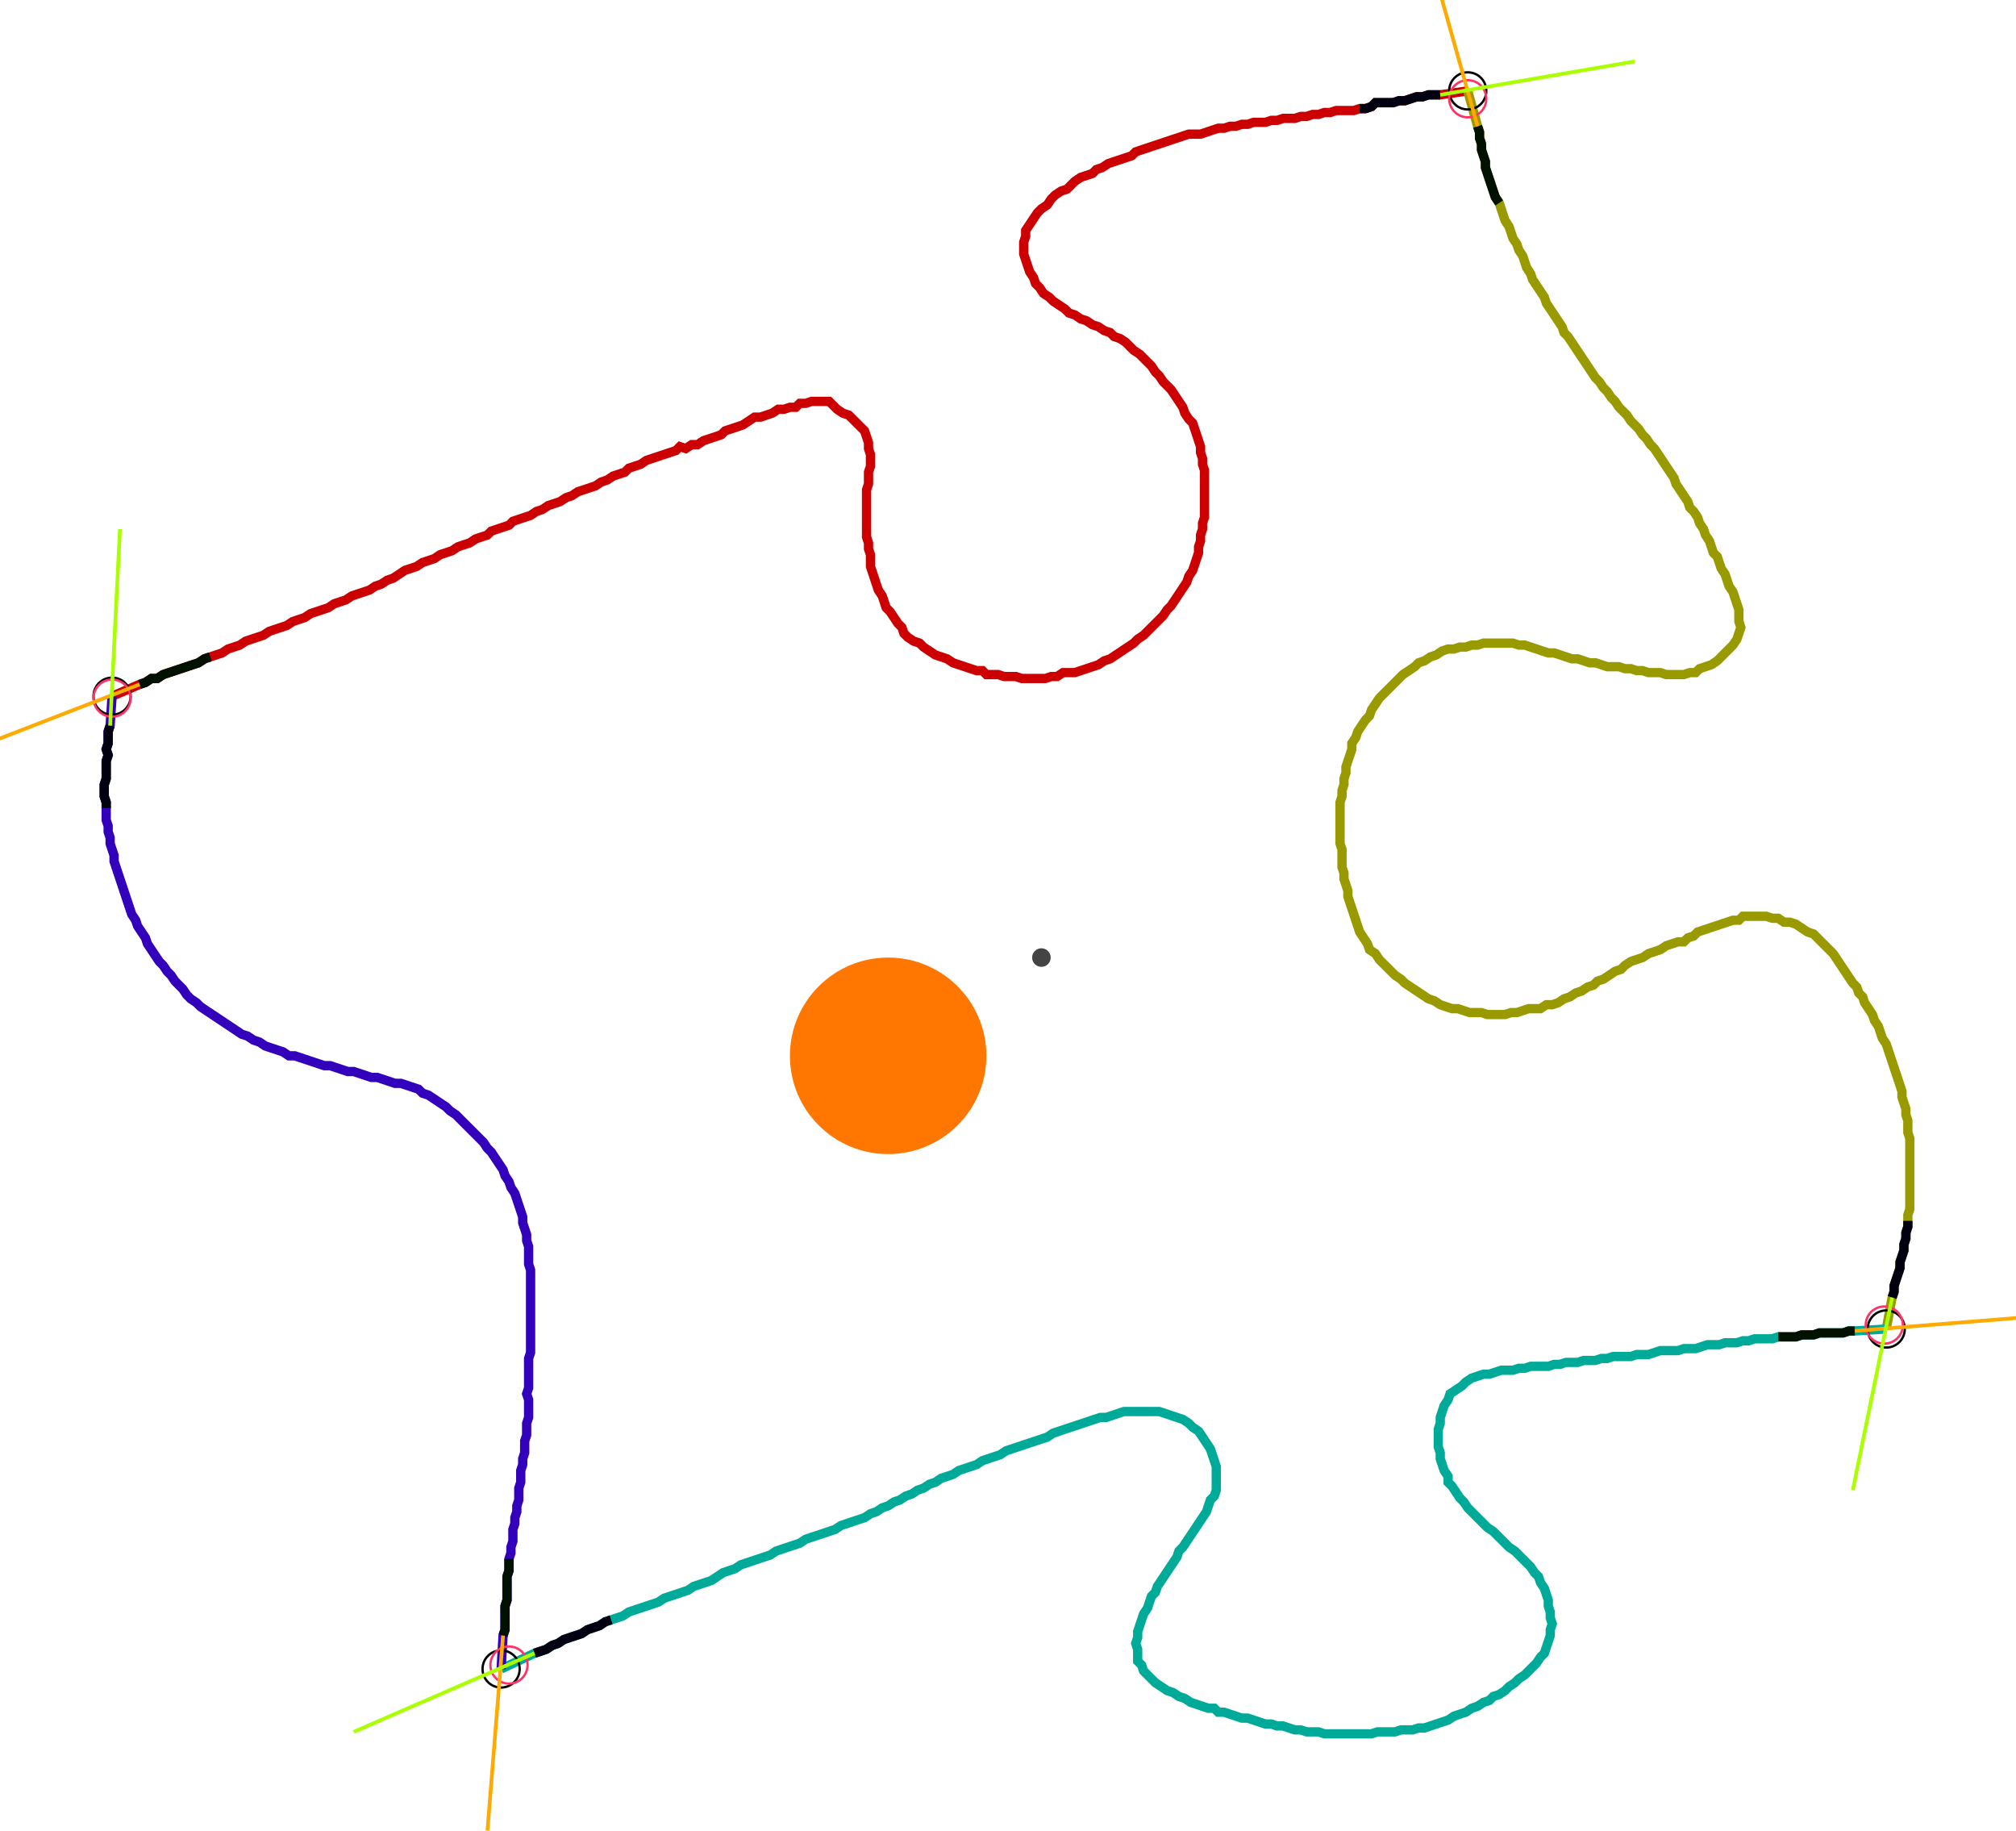 <?xml version="1.0" encoding="UTF-8" standalone="no"?><svg width="585.397" height="531.429" viewBox="-10 -10 215.132 197.143" xmlns="http://www.w3.org/2000/svg" xmlns:xlink="http://www.w3.org/1999/xlink"><polyline points="1.058,64.974 4.021,63.704 4.656,63.492 5.291,63.069 5.926,63.069 6.561,62.646 7.196,62.434 7.831,62.222 8.466,62.011 9.101,61.799 9.735,61.587 10.37,61.376 11.005,60.952 11.64,60.741 12.275,60.529 12.91,60.317 13.545,59.894 14.18,59.683 14.815,59.471 15.45,59.048 16.085,58.836 16.72,58.624 17.354,58.413 17.989,57.989 18.624,57.778 19.259,57.566 19.894,57.354 20.529,56.931 21.164,56.72 21.799,56.508 22.434,56.085 23.069,55.873 23.704,55.661 24.339,55.45 24.974,55.026 25.608,54.815 26.243,54.603 26.878,54.18 27.513,53.968 28.148,53.757 28.783,53.545 29.418,53.122 30.053,52.91 30.688,52.487 31.323,52.275 31.958,51.852 32.593,51.429 33.228,51.217 33.862,51.005 34.497,50.582 35.132,50.37 35.767,50.159 36.402,49.735 37.037,49.524 37.672,49.312 38.307,48.889 38.942,48.677 39.577,48.466 40.212,48.042 40.847,47.831 41.481,47.619 41.905,47.196 42.54,46.984 43.175,46.772 43.81,46.561 44.233,46.138 44.868,45.926 45.503,45.714 46.138,45.503 46.772,45.079 47.407,44.868 48.042,44.444 48.677,44.233 49.312,44.021 49.947,43.598 50.582,43.386 51.217,42.963 51.852,42.751 52.487,42.54 53.122,42.328 53.757,41.905 54.392,41.693 55.026,41.27 55.661,41.058 56.296,40.847 56.72,40.423 57.354,40.212 57.989,40.0 58.624,39.577 59.259,39.365 59.894,39.153 60.529,38.942 61.164,38.73 61.799,38.519 62.222,38.095 62.857,38.307 63.492,37.884 64.127,37.884 64.762,37.46 65.397,37.249 66.032,37.037 66.667,36.825 67.09,36.402 67.725,36.19 68.36,35.979 68.995,35.767 69.63,35.344 70.265,34.921 70.899,34.921 71.534,34.709 72.169,34.497 72.804,34.074 73.439,34.074 74.074,33.862 74.709,33.862 75.132,33.439 75.767,33.439 76.402,33.228 77.037,33.228 77.672,33.228 78.307,33.228 78.73,33.651 79.153,34.074 79.788,34.497 80.423,34.709 80.847,35.132 81.27,35.556 81.693,35.979 82.116,36.402 82.328,37.037 82.54,37.672 82.54,38.307 82.751,38.942 82.751,39.577 82.751,40.212 82.54,40.847 82.54,41.481 82.54,42.116 82.328,42.751 82.328,43.386 82.328,44.021 82.328,44.656 82.328,45.291 82.328,45.926 82.328,46.561 82.328,47.196 82.328,47.831 82.54,48.466 82.54,49.101 82.751,49.735 82.751,50.37 82.751,51.005 82.963,51.64 83.175,52.275 83.386,52.91 83.598,53.545 84.021,54.18 84.233,54.815 84.444,55.45 84.868,55.873 85.291,56.508 85.714,57.143 86.138,57.566 86.349,58.201 86.772,58.624 87.407,59.048 88.042,59.259 88.466,59.683 89.101,60.106 89.735,60.529 90.37,60.741 91.005,60.952 91.64,61.376 92.275,61.587 92.91,61.799 93.545,62.011 94.18,62.222 94.815,62.222 95.238,62.646 95.873,62.646 96.508,62.646 97.143,62.857 97.778,62.857 98.413,62.857 99.048,63.069 99.683,63.069 100.317,63.069 100.952,63.069 101.587,63.069 102.222,62.857 102.857,62.857 103.492,62.434 104.127,62.434 104.762,62.434 105.397,62.222 106.032,62.011 106.667,61.799 107.302,61.587 107.937,61.164 108.571,60.952 109.206,60.529 109.841,60.106 110.476,59.683 111.111,59.259 111.534,58.836 112.169,58.413 112.593,57.989 113.016,57.566 113.439,57.143 113.862,56.72 114.286,56.296 114.709,55.661 115.132,55.238 115.556,54.603 115.979,53.968 116.402,53.333 116.825,52.698 117.037,52.063 117.46,51.429 117.672,50.794 117.884,50.159 118.095,49.524 118.095,48.889 118.307,48.254 118.307,47.619 118.519,46.984 118.519,46.349 118.73,45.714 118.73,45.079 118.73,44.444 118.73,43.81 118.73,43.175 118.73,42.54 118.73,41.905 118.73,41.27 118.73,40.635 118.519,40.0 118.519,39.365 118.307,38.73 118.307,38.095 118.095,37.46 117.884,36.825 117.672,36.19 117.46,35.556 117.037,35.132 116.614,34.497 116.402,33.862 115.979,33.228 115.556,32.593 115.132,31.958 114.709,31.534 114.286,31.111 113.862,30.476 113.439,30.053 113.016,29.418 112.593,28.995 112.169,28.571 111.746,28.148 111.111,27.725 110.688,27.302 110.265,26.878 109.63,26.455 108.995,26.243 108.571,25.82 107.937,25.608 107.302,25.185 106.667,24.974 106.032,24.55 105.397,24.339 104.762,23.915 104.127,23.704 103.704,23.28 103.069,22.857 102.434,22.434 102.011,22.011 101.376,21.587 100.952,20.952 100.529,20.529 100.317,19.894 99.894,19.259 99.683,18.624 99.471,17.989 99.259,17.354 99.259,16.72 99.259,16.085 99.471,15.45 99.471,14.815 99.894,14.18 100.317,13.545 100.741,12.91 101.164,12.487 101.799,12.063 102.222,11.429 102.646,11.005 103.28,10.582 103.915,10.37 104.339,9.947 104.762,9.524 105.397,9.101 106.032,8.889 106.667,8.677 107.09,8.254 107.725,8.042 108.36,7.619 108.995,7.407 109.63,7.196 110.265,6.984 110.899,6.772 111.323,6.349 111.958,6.138 112.593,5.926 113.228,5.714 113.862,5.503 114.497,5.291 115.132,5.079 115.767,4.868 116.402,4.656 117.037,4.444 117.672,4.444 118.307,4.444 118.942,4.233 119.577,4.021 120.212,3.81 120.847,3.81 121.481,3.598 122.116,3.598 122.751,3.386 123.386,3.386 124.021,3.175 124.656,3.175 125.291,3.175 125.926,2.963 126.561,2.963 127.196,2.751 127.831,2.751 128.466,2.751 129.101,2.54 129.735,2.54 130.37,2.328 131.005,2.328 131.64,2.116 132.275,2.116 132.91,1.905 133.545,1.905 134.18,1.905 134.815,1.905 135.45,1.693 136.085,1.693 136.72,1.481 137.143,1.058 137.778,1.058 138.413,1.058 139.048,1.058 139.683,0.847 140.317,0.847 140.952,0.635 141.587,0.423 142.222,0.423 142.857,0.212 143.492,0.212 144.127,0.212 147.09,-0.212" style="fill:none; stroke:#cc0000; stroke-width:1.0"  /><polyline points="147.09,-0.212 148.148,3.598 148.36,4.233 148.36,4.868 148.571,5.503 148.571,6.138 148.783,6.772 148.995,7.407 148.995,8.042 149.206,8.677 149.418,9.312 149.63,9.947 149.841,10.582 150.053,11.217 150.476,11.852 150.688,12.487 150.899,13.122 151.111,13.757 151.534,14.392 151.746,15.026 151.958,15.661 152.381,16.296 152.593,16.931 153.016,17.566 153.228,18.201 153.439,18.836 153.862,19.471 154.074,20.106 154.497,20.741 154.921,21.376 155.344,22.011 155.556,22.646 155.979,23.28 156.402,23.915 156.825,24.55 157.249,25.185 157.46,25.82 157.884,26.243 158.307,26.878 158.73,27.513 159.153,28.148 159.577,28.783 160.0,29.418 160.423,30.053 160.847,30.688 161.27,31.111 161.693,31.746 162.116,32.169 162.54,32.804 162.963,33.228 163.386,33.862 163.81,34.286 164.233,34.709 164.656,35.344 165.079,35.767 165.503,36.19 165.926,36.825 166.349,37.249 166.772,37.884 167.196,38.307 167.619,38.942 168.042,39.577 168.466,40.212 168.889,40.847 169.312,41.481 169.524,42.116 169.947,42.751 170.37,43.386 170.794,44.021 171.005,44.656 171.429,45.079 171.852,45.714 172.063,46.349 172.487,46.984 172.698,47.619 173.122,48.254 173.333,48.889 173.545,49.524 173.968,49.947 174.18,50.582 174.392,51.217 174.815,51.852 175.026,52.487 175.238,53.122 175.661,53.757 175.873,54.392 176.085,55.026 176.296,55.661 176.296,56.296 176.296,56.931 176.508,57.566 176.296,58.201 176.085,58.836 175.661,59.471 175.238,59.894 174.815,60.317 174.392,60.741 173.968,61.164 173.333,61.587 172.698,61.799 172.063,62.011 171.64,62.434 171.005,62.434 170.37,62.646 169.735,62.646 169.101,62.646 168.466,62.646 167.831,62.434 167.196,62.434 166.561,62.434 165.926,62.222 165.291,62.222 164.656,62.011 164.021,62.011 163.386,61.799 162.751,61.799 162.116,61.799 161.481,61.587 160.847,61.376 160.212,61.376 159.577,61.164 158.942,60.952 158.307,60.952 157.672,60.741 157.037,60.529 156.402,60.317 155.767,60.317 155.132,60.106 154.497,59.894 153.862,59.683 153.228,59.471 152.593,59.471 151.958,59.259 151.323,59.259 150.688,59.259 150.053,59.259 149.418,59.259 148.783,59.259 148.148,59.471 147.513,59.471 146.878,59.683 146.243,59.683 145.608,59.894 144.974,59.894 144.339,60.106 143.704,60.529 143.069,60.741 142.434,61.164 141.799,61.376 141.376,61.799 140.741,62.222 140.106,62.646 139.683,63.069 139.259,63.492 138.836,63.915 138.413,64.339 137.989,64.762 137.566,65.185 137.143,65.82 136.72,66.455 136.508,67.09 136.085,67.513 135.661,68.148 135.238,68.783 135.026,69.418 134.603,70.053 134.603,70.688 134.392,71.323 134.18,71.958 133.968,72.593 133.968,73.228 133.757,73.862 133.757,74.497 133.545,75.132 133.545,75.767 133.333,76.402 133.333,77.037 133.333,77.672 133.333,78.307 133.333,78.942 133.333,79.577 133.333,80.212 133.333,80.847 133.545,81.481 133.545,82.116 133.545,82.751 133.545,83.386 133.757,84.021 133.757,84.656 133.968,85.291 134.18,85.926 134.18,86.561 134.392,87.196 134.603,87.831 134.815,88.466 135.026,89.101 135.238,89.735 135.45,90.37 135.873,91.005 136.296,91.64 136.508,92.275 137.143,92.698 137.566,93.333 137.989,93.757 138.413,94.18 138.836,94.603 139.259,95.026 139.894,95.45 140.317,95.873 140.952,96.296 141.587,96.72 142.222,97.143 142.857,97.566 143.492,97.778 144.127,98.201 144.762,98.413 145.397,98.624 146.032,98.624 146.667,98.836 147.302,99.048 147.937,99.048 148.571,99.048 149.206,99.259 149.841,99.259 150.476,99.259 151.111,99.259 151.746,99.048 152.381,99.048 153.016,98.836 153.651,98.624 154.286,98.624 154.921,98.624 155.556,98.201 156.19,98.201 156.825,97.989 157.46,97.566 158.095,97.354 158.73,96.931 159.365,96.72 160.0,96.296 160.635,96.085 161.058,95.661 161.693,95.45 162.328,95.026 162.963,94.603 163.598,94.392 164.021,93.968 164.656,93.545 165.291,93.333 165.926,93.122 166.561,92.698 167.196,92.487 167.831,92.275 168.466,91.852 169.101,91.64 169.735,91.429 170.37,91.429 170.794,91.005 171.429,90.794 171.852,90.37 172.487,90.159 173.122,89.947 173.757,89.735 174.392,89.524 175.026,89.312 175.661,89.101 176.296,89.101 176.72,88.677 177.354,88.677 177.989,88.677 178.624,88.677 179.259,88.677 179.894,88.889 180.529,88.889 181.164,89.312 181.799,89.312 182.434,89.524 183.069,89.947 183.704,90.37 184.339,90.582 184.762,91.005 185.185,91.429 185.608,91.852 186.032,92.275 186.455,92.698 186.878,93.333 187.302,93.968 187.725,94.603 188.148,95.238 188.571,95.873 188.995,96.296 189.206,96.931 189.63,97.354 189.841,97.989 190.265,98.624 190.688,99.259 190.899,99.894 191.323,100.529 191.534,101.164 191.746,101.799 192.169,102.434 192.381,103.069 192.593,103.704 192.804,104.339 193.016,104.974 193.228,105.608 193.439,106.243 193.651,106.878 193.862,107.513 193.862,108.148 194.074,108.783 194.286,109.418 194.286,110.053 194.497,110.688 194.497,111.323 194.497,111.958 194.709,112.593 194.709,113.228 194.709,113.862 194.709,114.497 194.709,115.132 194.709,115.767 194.709,116.402 194.709,117.037 194.709,117.672 194.709,118.307 194.709,118.942 194.709,119.577 194.709,120.212 194.497,120.847 194.497,121.481 194.497,122.116 194.286,122.751 194.286,123.386 194.074,124.021 194.074,124.656 193.862,125.291 193.651,125.926 193.651,126.561 193.439,127.196 193.228,127.831 193.016,128.466 193.016,129.101 192.804,129.735 192.169,133.122" style="fill:none; stroke:#999900; stroke-width:1.0"  /><polyline points="192.169,133.122 188.783,133.333 188.148,133.333 187.513,133.545 186.878,133.545 186.243,133.545 185.608,133.545 184.974,133.545 184.339,133.757 183.704,133.757 183.069,133.757 182.434,133.968 181.799,133.968 181.164,133.968 180.529,133.968 179.894,134.18 179.259,134.18 178.624,134.18 177.989,134.18 177.354,134.392 176.72,134.392 176.085,134.603 175.45,134.603 174.815,134.603 174.18,134.815 173.545,134.815 172.91,134.815 172.275,135.026 171.64,135.238 171.005,135.238 170.37,135.238 169.735,135.45 169.101,135.45 168.466,135.45 167.831,135.45 167.196,135.661 166.561,135.873 165.926,135.873 165.291,135.873 164.656,136.085 164.021,136.085 163.386,136.085 162.751,136.085 162.116,136.296 161.481,136.296 160.847,136.508 160.212,136.508 159.577,136.508 158.942,136.72 158.307,136.72 157.672,136.72 157.037,136.931 156.402,136.931 155.767,137.143 155.132,137.143 154.497,137.143 153.862,137.143 153.228,137.354 152.593,137.354 151.958,137.566 151.323,137.566 150.688,137.566 150.053,137.778 149.418,137.989 148.783,137.989 148.148,138.201 147.513,138.413 146.878,138.836 146.455,139.259 145.82,139.683 145.185,140.106 144.974,140.741 144.55,141.376 144.339,142.011 144.127,142.646 144.127,143.28 143.915,143.915 143.915,144.55 143.915,145.185 143.915,145.82 144.127,146.455 144.127,147.09 144.339,147.725 144.55,148.36 144.974,148.995 144.974,149.63 145.397,150.053 145.82,150.688 146.243,151.323 146.667,151.746 147.09,152.381 147.513,152.804 147.937,153.228 148.36,153.651 148.783,154.074 149.206,154.497 149.841,154.921 150.265,155.344 150.688,155.767 151.111,156.19 151.534,156.614 152.169,157.037 152.593,157.46 153.016,157.884 153.439,158.307 153.862,158.73 154.286,159.365 154.709,159.788 154.921,160.423 155.344,161.058 155.556,161.693 155.767,162.328 155.767,162.963 155.979,163.598 155.979,164.233 156.19,164.868 155.979,165.503 155.979,166.138 155.767,166.772 155.556,167.407 155.344,168.042 154.921,168.466 154.497,169.101 154.074,169.524 153.651,169.947 153.228,170.37 152.593,170.794 152.169,171.217 151.534,171.64 151.111,172.063 150.476,172.487 149.841,172.698 149.418,173.122 148.783,173.333 148.148,173.757 147.513,173.968 146.878,174.392 146.243,174.603 145.608,174.815 144.974,175.238 144.339,175.45 143.704,175.661 143.069,175.873 142.434,176.085 141.799,176.085 141.164,176.296 140.529,176.296 139.894,176.296 139.259,176.508 138.624,176.508 137.989,176.508 137.354,176.508 136.72,176.72 136.085,176.72 135.45,176.72 134.815,176.72 134.18,176.72 133.545,176.72 132.91,176.72 132.275,176.72 131.64,176.72 131.005,176.508 130.37,176.508 129.735,176.508 129.101,176.296 128.466,176.296 127.831,176.085 127.196,175.873 126.561,175.873 125.926,175.661 125.291,175.661 124.656,175.45 124.021,175.238 123.386,175.026 122.751,175.026 122.116,174.815 121.481,174.603 120.847,174.392 120.212,174.392 119.788,173.968 119.153,173.968 118.519,173.757 117.884,173.545 117.249,173.333 116.614,172.91 115.979,172.698 115.344,172.275 114.709,172.063 114.074,171.64 113.439,171.217 113.016,170.794 112.593,170.37 112.169,169.947 111.958,169.312 111.534,168.889 111.534,168.254 111.534,167.619 111.323,166.984 111.534,166.349 111.534,165.714 111.746,165.079 111.958,164.444 112.169,163.81 112.593,163.175 112.804,162.54 113.016,161.905 113.439,161.481 113.651,160.847 114.074,160.212 114.497,159.577 114.921,158.942 115.344,158.307 115.767,157.672 115.979,157.037 116.402,156.614 116.825,155.979 117.249,155.344 117.672,154.709 118.095,154.074 118.519,153.439 118.942,152.804 119.153,152.169 119.365,151.534 119.788,151.111 120,150.476 120,149.841 120,149.206 120,148.571 120,147.937 119.788,147.302 119.577,146.667 119.365,146.032 118.942,145.397 118.519,144.762 118.095,144.127 117.46,143.704 117.037,143.28 116.402,142.857 115.767,142.646 115.132,142.434 114.497,142.222 113.862,142.011 113.228,142.011 112.593,142.011 111.958,142.011 111.323,142.011 110.688,142.011 110.053,142.011 109.418,142.222 108.783,142.434 108.148,142.646 107.513,142.646 106.878,142.857 106.243,143.069 105.608,143.28 104.974,143.492 104.339,143.704 103.704,143.915 103.069,144.127 102.434,144.339 101.799,144.762 101.164,144.974 100.529,145.185 99.894,145.397 99.259,145.608 98.624,145.82 97.989,146.032 97.354,146.243 96.72,146.667 96.085,146.878 95.45,147.09 94.815,147.302 94.18,147.725 93.545,147.937 92.91,148.148 92.275,148.36 91.64,148.783 91.005,148.995 90.37,149.206 89.735,149.63 89.101,149.841 88.466,150.265 87.831,150.476 87.196,150.899 86.561,151.111 85.926,151.534 85.291,151.746 84.656,152.169 84.021,152.381 83.386,152.804 82.751,153.016 82.116,153.439 81.481,153.651 80.847,153.862 80.212,154.074 79.577,154.286 78.942,154.709 78.307,154.921 77.672,155.132 77.037,155.344 76.402,155.556 75.767,155.767 75.132,156.19 74.497,156.402 73.862,156.614 73.228,156.825 72.593,157.037 71.958,157.46 71.323,157.672 70.688,157.884 70.053,158.095 69.418,158.307 68.783,158.519 68.148,158.942 67.513,159.153 66.878,159.365 66.243,159.788 65.608,160.212 64.974,160.423 64.339,160.635 63.704,160.847 63.069,161.27 62.434,161.481 61.799,161.693 61.164,161.905 60.529,162.116 59.894,162.54 59.259,162.751 58.624,162.963 57.989,163.175 57.354,163.386 56.72,163.598 56.085,164.021 55.45,164.233 54.815,164.444 54.18,164.656 53.545,165.079 52.91,165.291 52.275,165.503 51.64,165.926 51.005,166.138 50.37,166.349 49.735,166.561 49.101,166.984 48.466,167.196 47.831,167.619 47.196,167.831 46.561,168.042 42.963,169.735" style="fill:none; stroke:#00aa99; stroke-width:1.0"  /><polyline points="42.963,169.735 43.175,166.138 43.386,165.503 43.386,164.868 43.386,164.233 43.386,163.598 43.386,162.963 43.598,162.328 43.598,161.693 43.598,161.058 43.598,160.423 43.598,159.788 43.81,159.153 43.81,158.519 43.81,157.884 44.021,157.249 44.021,156.614 44.233,155.979 44.233,155.344 44.233,154.709 44.444,154.074 44.444,153.439 44.656,152.804 44.656,152.169 44.868,151.534 44.868,150.899 44.868,150.265 45.079,149.63 45.079,148.995 45.079,148.36 45.291,147.725 45.291,147.09 45.503,146.455 45.503,145.82 45.503,145.185 45.714,144.55 45.714,143.915 45.714,143.28 45.926,142.646 45.926,142.011 45.926,141.376 45.926,140.741 45.714,140.106 45.926,139.471 45.926,138.836 45.926,138.201 45.926,137.566 45.926,136.931 45.926,136.296 46.138,135.661 46.138,135.026 46.138,134.392 46.138,133.757 46.138,133.122 46.138,132.487 46.138,131.852 46.138,131.217 46.138,130.582 46.138,129.947 46.138,129.312 46.138,128.677 46.138,128.042 46.138,127.407 46.138,126.772 45.926,126.138 45.926,125.503 45.926,124.868 45.926,124.233 45.714,123.598 45.714,122.963 45.503,122.328 45.291,121.693 45.291,121.058 45.079,120.423 44.868,119.788 44.656,119.153 44.444,118.519 44.021,117.884 43.81,117.249 43.386,116.614 43.175,115.979 42.751,115.344 42.328,114.709 41.905,114.074 41.481,113.651 41.058,113.016 40.635,112.593 40.212,112.169 39.788,111.746 39.365,111.323 38.942,110.899 38.519,110.476 38.095,110.053 37.46,109.63 37.037,109.206 36.402,108.783 35.767,108.36 35.132,107.937 34.497,107.725 34.074,107.302 33.439,107.09 32.804,106.878 32.169,106.667 31.534,106.667 30.899,106.455 30.265,106.243 29.63,106.032 28.995,106.032 28.36,105.82 27.725,105.608 27.09,105.397 26.455,105.397 25.82,105.185 25.185,104.974 24.55,104.762 23.915,104.762 23.28,104.55 22.646,104.339 22.011,104.127 21.376,103.915 20.741,103.704 20.106,103.704 19.471,103.28 18.836,103.069 18.201,102.857 17.566,102.646 16.931,102.222 16.296,102.011 15.661,101.587 15.026,101.376 14.392,100.952 13.757,100.529 13.122,100.106 12.487,99.683 11.852,99.259 11.217,98.836 10.582,98.413 10.159,97.989 9.524,97.566 9.101,97.143 8.677,96.508 8.254,96.085 7.831,95.661 7.407,95.026 6.984,94.603 6.561,93.968 6.138,93.545 5.714,92.91 5.291,92.275 4.868,91.64 4.656,91.005 4.233,90.37 3.81,89.735 3.598,89.101 3.175,88.466 2.963,87.831 2.751,87.196 2.54,86.561 2.328,85.926 2.116,85.291 1.905,84.656 1.693,84.021 1.481,83.386 1.27,82.751 1.27,82.116 1.058,81.481 0.847,80.847 0.847,80.212 0.635,79.577 0.635,78.942 0.423,78.307 0.423,77.672 0.423,77.037 0.423,76.402 0.212,75.767 0.212,75.132 0.212,74.497 0.423,73.862 0.423,73.228 0.423,72.593 0.423,71.958 0.635,71.323 0.423,70.688 0.635,70.053 0.635,69.418 0.635,68.783 0.847,68.148 1.058,64.974" style="fill:none; stroke:#3300bb; stroke-width:1.0"  /><circle cx="1.058" cy="64.974" r="2.0" style="fill:none; stroke:#000000aa; stroke-width:0.25" /><circle cx="147.09" cy="-0.212" r="2.0" style="fill:none; stroke:#000000aa; stroke-width:0.25" /><circle cx="192.169" cy="133.122" r="2.0" style="fill:none; stroke:#000000aa; stroke-width:0.25" /><circle cx="42.963" cy="169.735" r="2.0" style="fill:none; stroke:#000000aa; stroke-width:0.25" /><circle cx="1.058" cy="65.185" r="2.0" style="fill:none; stroke:#ff3366aa; stroke-width:0.25" /><circle cx="147.09" cy="0.635" r="2.0" style="fill:none; stroke:#ff3366aa; stroke-width:0.25" /><circle cx="191.958" cy="132.698" r="2.0" style="fill:none; stroke:#ff3366aa; stroke-width:0.25" /><circle cx="43.81" cy="169.312" r="2.0" style="fill:none; stroke:#ff3366aa; stroke-width:0.25" /><polyline points="11.64,60.741 11.005,60.952 10.37,61.376 9.735,61.587 9.101,61.799 8.466,62.011 7.831,62.222 7.196,62.434 6.561,62.646 5.926,63.069 5.291,63.069 4.656,63.492 4.021,63.704" style="fill:none; stroke:#001100; stroke-width:1.0" /><polyline points="0.423,77.037 0.423,76.402 0.212,75.767 0.212,75.132 0.212,74.497 0.423,73.862 0.423,73.228 0.423,72.593 0.423,71.958 0.635,71.323 0.423,70.688 0.635,70.053 0.635,69.418 0.635,68.783 0.847,68.148" style="fill:none; stroke:#000011; stroke-width:1.0" /><polyline points="150.476,11.852 150.053,11.217 149.841,10.582 149.63,9.947 149.418,9.312 149.206,8.677 148.995,8.042 148.995,7.407 148.783,6.772 148.571,6.138 148.571,5.503 148.36,4.868 148.36,4.233 148.148,3.598" style="fill:none; stroke:#001100; stroke-width:1.0" /><polyline points="135.45,1.693 136.085,1.693 136.72,1.481 137.143,1.058 137.778,1.058 138.413,1.058 139.048,1.058 139.683,0.847 140.317,0.847 140.952,0.635 141.587,0.423 142.222,0.423 142.857,0.212 143.492,0.212 144.127,0.212" style="fill:none; stroke:#000011; stroke-width:1.0" /><polyline points="180.529,133.968 181.164,133.968 181.799,133.968 182.434,133.968 183.069,133.757 183.704,133.757 184.339,133.757 184.974,133.545 185.608,133.545 186.243,133.545 186.878,133.545 187.513,133.545 188.148,133.333 188.783,133.333" style="fill:none; stroke:#001100; stroke-width:1.0" /><polyline points="194.497,121.481 194.497,122.116 194.286,122.751 194.286,123.386 194.074,124.021 194.074,124.656 193.862,125.291 193.651,125.926 193.651,126.561 193.439,127.196 193.228,127.831 193.016,128.466 193.016,129.101 192.804,129.735" style="fill:none; stroke:#000011; stroke-width:1.0" /><polyline points="43.81,157.884 43.81,158.519 43.81,159.153 43.598,159.788 43.598,160.423 43.598,161.058 43.598,161.693 43.598,162.328 43.386,162.963 43.386,163.598 43.386,164.233 43.386,164.868 43.386,165.503 43.175,166.138" style="fill:none; stroke:#001100; stroke-width:1.0" /><polyline points="54.815,164.444 54.18,164.656 53.545,165.079 52.91,165.291 52.275,165.503 51.64,165.926 51.005,166.138 50.37,166.349 49.735,166.561 49.101,166.984 48.466,167.196 47.831,167.619 47.196,167.831 46.561,168.042" style="fill:none; stroke:#000011; stroke-width:1.0" /><polyline points="4.021,63.704 -15.661,71.323" style="fill:none; stroke:#ffaa00; stroke-width:0.4" /><polyline points="0.847,68.148 1.905,46.984" style="fill:none; stroke:#aaff00; stroke-width:0.4" /><polyline points="148.148,3.598 142.434,-16.72" style="fill:none; stroke:#ffaa00; stroke-width:0.4" /><polyline points="144.127,0.212 165.079,-3.386" style="fill:none; stroke:#aaff00; stroke-width:0.4" /><polyline points="188.783,133.333 209.947,131.64" style="fill:none; stroke:#ffaa00; stroke-width:0.4" /><polyline points="192.804,129.735 188.571,150.476" style="fill:none; stroke:#aaff00; stroke-width:0.4" /><polyline points="43.175,166.138 41.481,187.302" style="fill:none; stroke:#ffaa00; stroke-width:0.4" /><polyline points="46.561,168.042 27.09,176.508" style="fill:none; stroke:#aaff00; stroke-width:0.4" /><circle cx="101.164" cy="93.122" r="1.0" style="fill:#444444; stroke-width:0" /><circle cx="84.656" cy="103.704" r="10.582" style="fill:#ff770022; stroke-width:0" /><circle cx="84.656" cy="103.704" r="1.0" style="fill:#ff7700; stroke-width:0" /></svg>